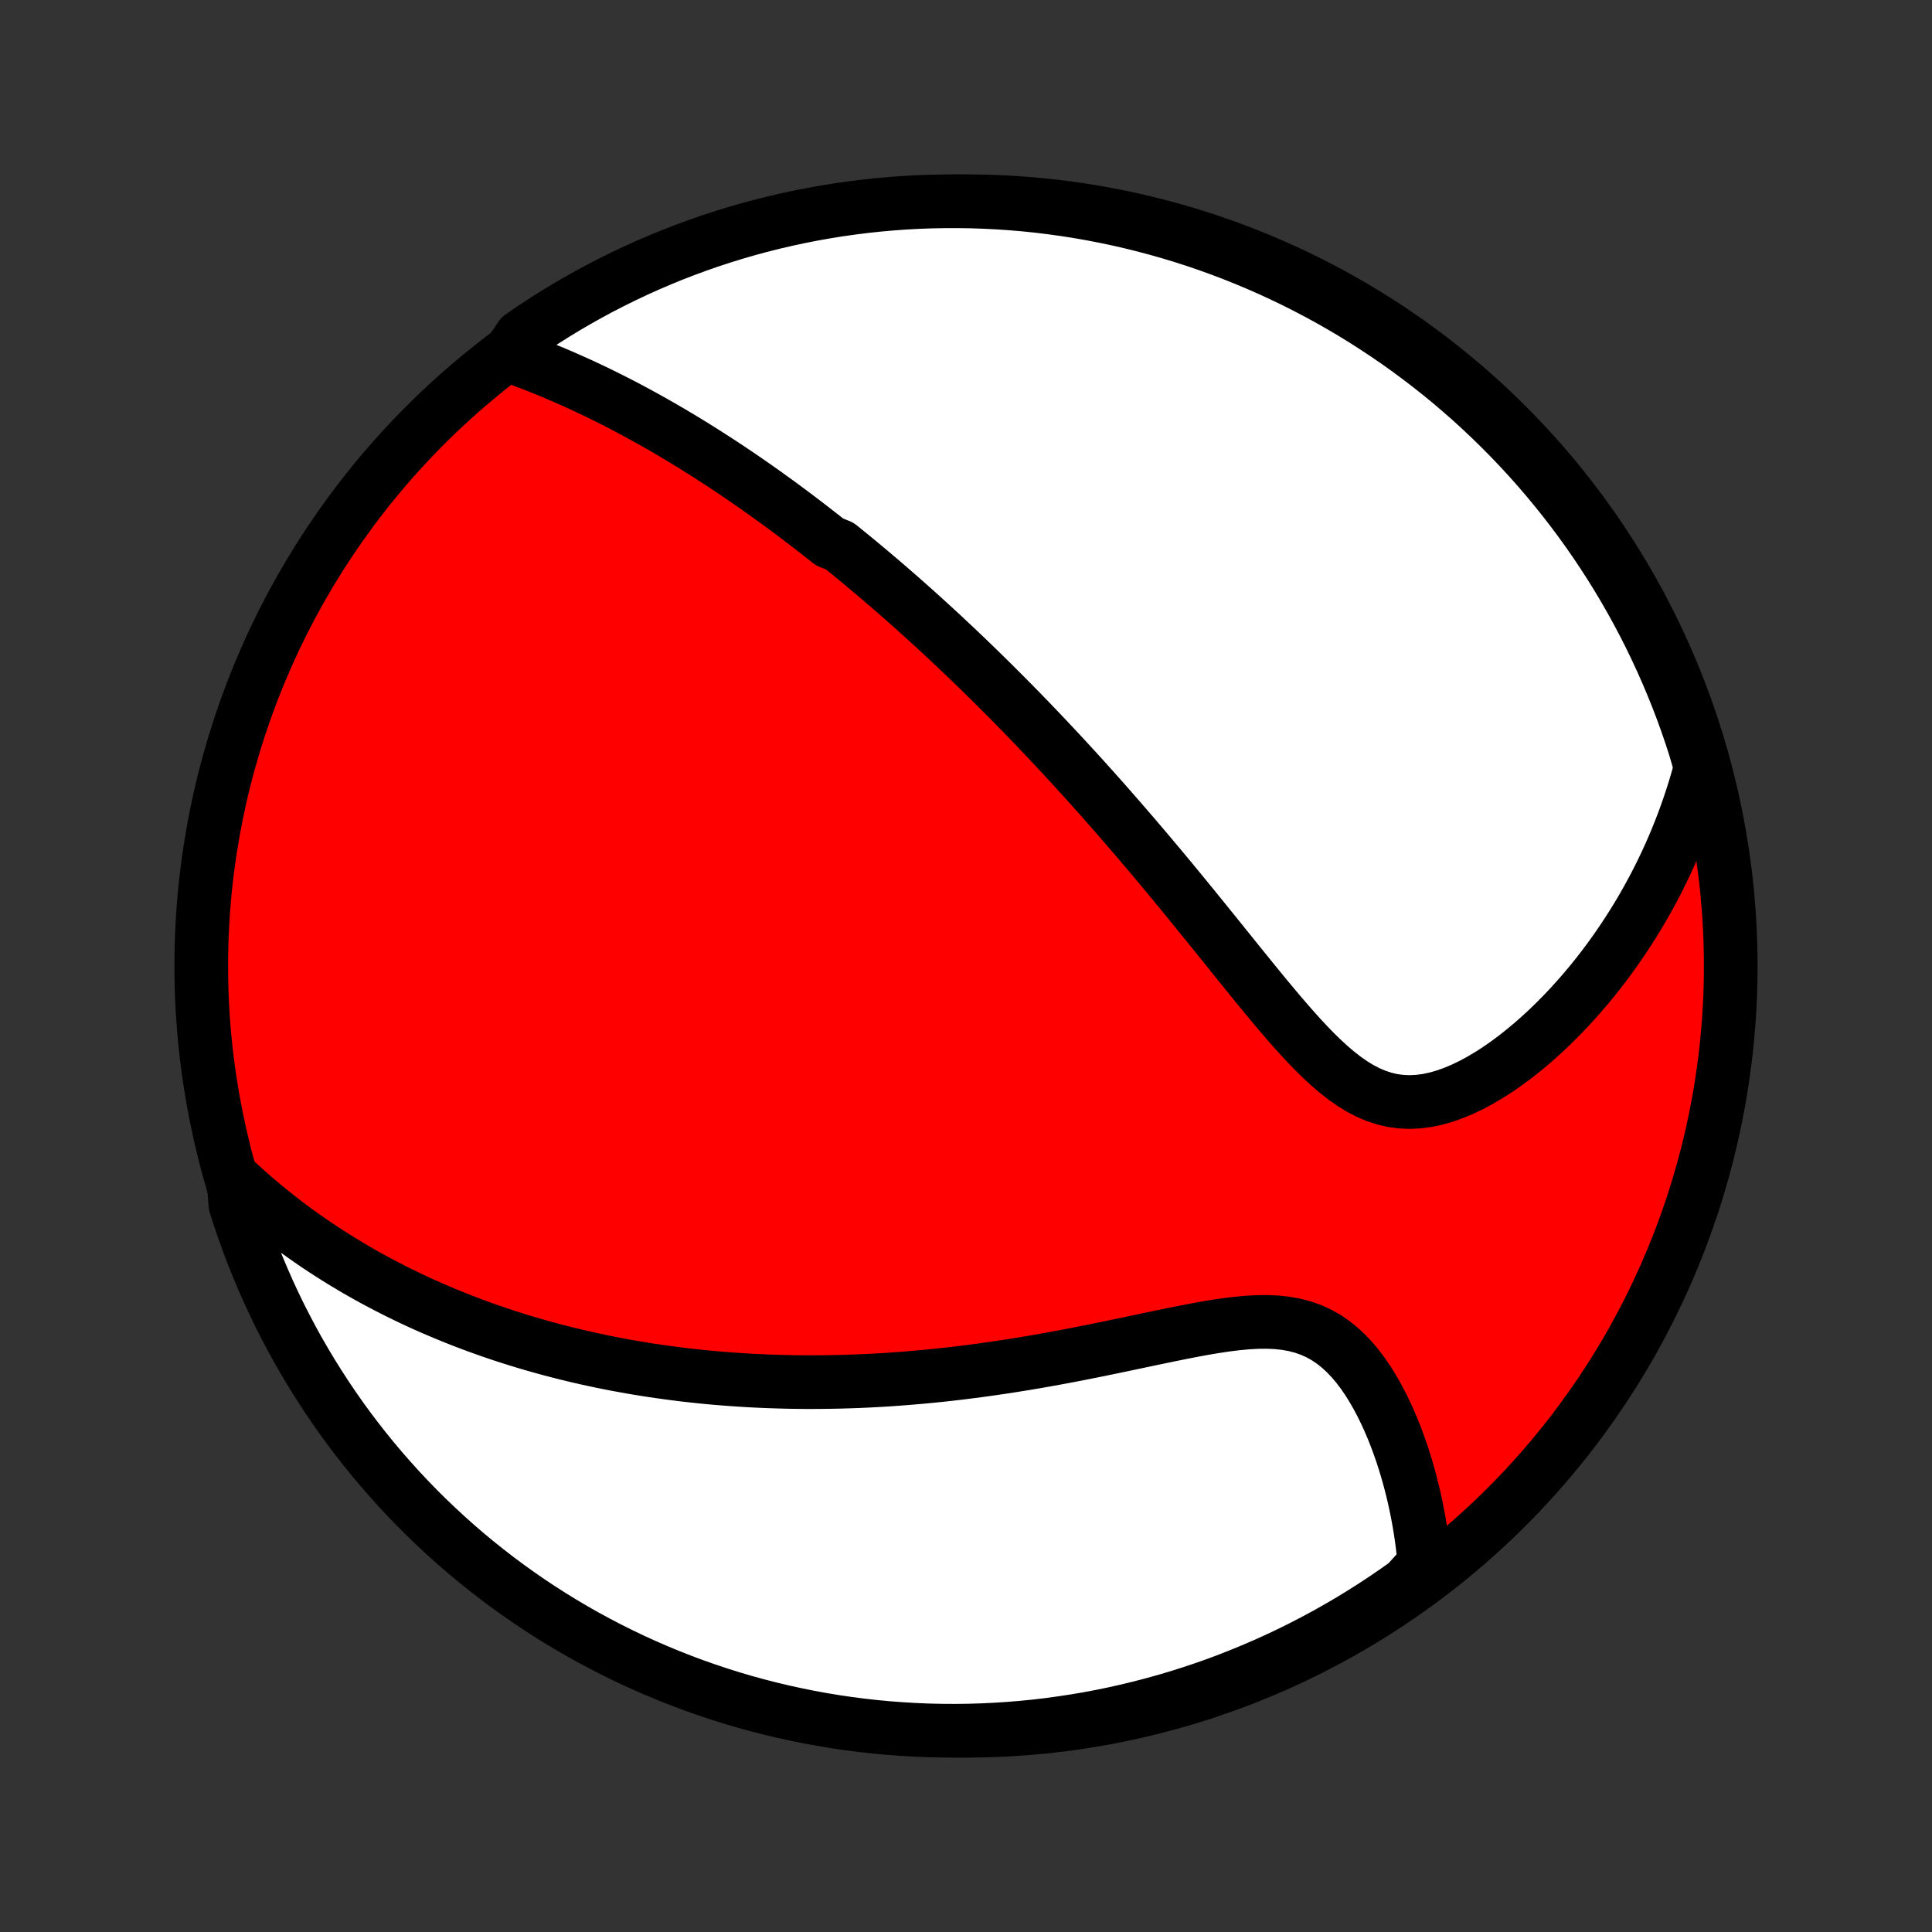 <?xml version="1.0" encoding="utf-8" standalone="no"?>
<!DOCTYPE svg PUBLIC "-//W3C//DTD SVG 1.1//EN"
  "http://www.w3.org/Graphics/SVG/1.1/DTD/svg11.dtd">
<!-- Created with matplotlib (http://matplotlib.org/) -->
<svg height="72pt" version="1.1" viewBox="0 0 72 72" width="72pt" xmlns="http://www.w3.org/2000/svg" xmlns:xlink="http://www.w3.org/1999/xlink">
 <rect x="0" y="0" width="72" height="72" fill="#333333" stroke="none"/>
 <defs>
  <style type="text/css">
*{stroke-linecap:butt;stroke-linejoin:round;}
  </style>
 </defs>
 <g id="figure_1">
  <g id="patch_1">
   <path d="
M0 72
L72 72
L72 0
L0 0
z
" style="fill:none;"/>
  </g>
  <g id="axes_1">
   <g id="PatchCollection_1">
    <defs>
     <path d="
M36 -7.5
C43.558 -7.5 50.808 -10.503 56.153 -15.848
C61.497 -21.192 64.5 -28.442 64.5 -36
C64.5 -43.558 61.497 -50.808 56.153 -56.153
C50.808 -61.497 43.558 -64.5 36 -64.5
C28.442 -64.5 21.192 -61.497 15.848 -56.153
C10.503 -50.808 7.5 -43.558 7.5 -36
C7.5 -28.442 10.503 -21.192 15.848 -15.848
C21.192 -10.503 28.442 -7.5 36 -7.5
z
" id="C0_0_a811fe30f3"/>
     <path d="
M18.944 -58.762
L19.219 -58.664
L19.491 -58.563
L19.762 -58.461
L20.03 -58.356
L20.295 -58.249
L20.558 -58.141
L20.819 -58.031
L21.076 -57.919
L21.332 -57.806
L21.585 -57.692
L21.836 -57.576
L22.084 -57.459
L22.33 -57.34
L22.573 -57.22
L22.814 -57.099
L23.053 -56.978
L23.29 -56.855
L23.524 -56.731
L23.756 -56.606
L23.986 -56.481
L24.214 -56.354
L24.44 -56.227
L24.664 -56.099
L24.886 -55.97
L25.106 -55.841
L25.324 -55.711
L25.541 -55.58
L25.756 -55.449
L25.969 -55.316
L26.18 -55.184
L26.39 -55.05
L26.599 -54.916
L26.806 -54.782
L27.012 -54.647
L27.216 -54.511
L27.419 -54.375
L27.621 -54.238
L27.822 -54.1
L28.021 -53.962
L28.22 -53.823
L28.417 -53.684
L28.613 -53.543
L28.809 -53.402
L29.004 -53.261
L29.198 -53.119
L29.39 -52.976
L29.583 -52.832
L29.775 -52.687
L29.966 -52.542
L30.156 -52.396
L30.346 -52.249
L30.536 -52.101
L30.725 -51.953
L30.913 -51.803
L31.29 -51.652
L31.478 -51.501
L31.666 -51.348
L31.853 -51.195
L32.041 -51.04
L32.228 -50.884
L32.416 -50.727
L32.603 -50.569
L32.791 -50.409
L32.978 -50.249
L33.166 -50.087
L33.355 -49.923
L33.543 -49.759
L33.732 -49.592
L33.921 -49.425
L34.111 -49.255
L34.3 -49.085
L34.491 -48.912
L34.682 -48.738
L34.874 -48.562
L35.066 -48.385
L35.259 -48.205
L35.452 -48.024
L35.647 -47.84
L35.842 -47.655
L36.038 -47.468
L36.235 -47.278
L36.432 -47.087
L36.631 -46.893
L36.831 -46.697
L37.032 -46.498
L37.233 -46.297
L37.436 -46.094
L37.641 -45.888
L37.846 -45.68
L38.052 -45.469
L38.26 -45.255
L38.469 -45.038
L38.679 -44.819
L38.891 -44.596
L39.103 -44.371
L39.318 -44.143
L39.533 -43.912
L39.751 -43.677
L39.969 -43.44
L40.189 -43.199
L40.411 -42.955
L40.634 -42.707
L40.858 -42.457
L41.084 -42.203
L41.311 -41.945
L41.54 -41.684
L41.77 -41.42
L42.002 -41.152
L42.236 -40.881
L42.47 -40.606
L42.706 -40.328
L42.944 -40.047
L43.183 -39.762
L43.423 -39.474
L43.665 -39.183
L43.907 -38.889
L44.152 -38.591
L44.397 -38.291
L44.643 -37.988
L44.891 -37.683
L45.139 -37.375
L45.389 -37.066
L45.64 -36.754
L45.892 -36.442
L46.144 -36.128
L46.398 -35.814
L46.653 -35.499
L46.908 -35.186
L47.165 -34.873
L47.423 -34.563
L47.682 -34.255
L47.942 -33.951
L48.204 -33.652
L48.467 -33.359
L48.733 -33.074
L49.001 -32.798
L49.272 -32.533
L49.545 -32.281
L49.823 -32.044
L50.104 -31.824
L50.39 -31.623
L50.681 -31.444
L50.977 -31.289
L51.279 -31.16
L51.587 -31.059
L51.899 -30.986
L52.217 -30.944
L52.54 -30.93
L52.866 -30.946
L53.196 -30.99
L53.527 -31.061
L53.86 -31.157
L54.194 -31.277
L54.527 -31.418
L54.858 -31.578
L55.187 -31.757
L55.514 -31.951
L55.837 -32.16
L56.156 -32.382
L56.47 -32.616
L56.779 -32.86
L57.083 -33.114
L57.381 -33.376
L57.673 -33.645
L57.959 -33.922
L58.238 -34.204
L58.511 -34.492
L58.776 -34.785
L59.035 -35.082
L59.287 -35.382
L59.532 -35.686
L59.769 -35.993
L60 -36.303
L60.223 -36.615
L60.439 -36.929
L60.648 -37.244
L60.851 -37.561
L61.046 -37.879
L61.234 -38.198
L61.415 -38.518
L61.589 -38.838
L61.757 -39.159
L61.918 -39.48
L62.072 -39.802
L62.22 -40.123
L62.361 -40.444
L62.496 -40.766
L62.625 -41.087
L62.748 -41.408
L62.864 -41.728
L62.975 -42.048
L63.08 -42.368
L63.179 -42.687
L63.272 -43.006
L63.359 -43.324
L63.312 -43.642
L63.165 -44.145
L63.011 -44.62
L62.848 -45.093
L62.677 -45.563
L62.498 -46.03
L62.31 -46.494
L62.115 -46.955
L61.912 -47.412
L61.701 -47.866
L61.482 -48.317
L61.256 -48.763
L61.021 -49.206
L60.779 -49.645
L60.53 -50.08
L60.273 -50.51
L60.009 -50.936
L59.737 -51.357
L59.458 -51.774
L59.172 -52.186
L58.879 -52.593
L58.579 -52.994
L58.272 -53.391
L57.958 -53.782
L57.638 -54.169
L57.311 -54.549
L56.977 -54.924
L56.637 -55.293
L56.291 -55.656
L55.939 -56.013
L55.58 -56.364
L55.216 -56.709
L54.846 -57.048
L54.469 -57.38
L54.088 -57.706
L53.701 -58.025
L53.308 -58.337
L52.91 -58.642
L52.508 -58.941
L52.099 -59.233
L51.687 -59.517
L51.269 -59.794
L50.847 -60.065
L50.42 -60.328
L49.989 -60.583
L49.553 -60.831
L49.114 -61.071
L48.67 -61.304
L48.222 -61.529
L47.771 -61.746
L47.316 -61.956
L46.858 -62.157
L46.397 -62.35
L45.932 -62.536
L45.464 -62.713
L44.994 -62.883
L44.52 -63.044
L44.044 -63.197
L43.566 -63.341
L43.085 -63.477
L42.602 -63.605
L42.117 -63.725
L41.631 -63.836
L41.142 -63.938
L40.652 -64.032
L40.161 -64.118
L39.668 -64.195
L39.174 -64.263
L38.68 -64.323
L38.184 -64.374
L37.688 -64.416
L37.191 -64.45
L36.694 -64.475
L36.197 -64.492
L35.699 -64.499
L35.202 -64.498
L34.705 -64.489
L34.208 -64.471
L33.712 -64.444
L33.216 -64.408
L32.722 -64.364
L32.228 -64.311
L31.736 -64.249
L31.245 -64.179
L30.755 -64.1
L30.267 -64.013
L29.78 -63.917
L29.296 -63.813
L28.814 -63.7
L28.333 -63.579
L27.855 -63.45
L27.38 -63.312
L26.907 -63.165
L26.437 -63.011
L25.97 -62.848
L25.506 -62.677
L25.045 -62.498
L24.588 -62.31
L24.134 -62.115
L23.683 -61.912
L23.237 -61.701
L22.794 -61.482
L22.355 -61.256
L21.921 -61.021
L21.49 -60.779
L21.064 -60.53
L20.643 -60.273
L20.226 -60.009
L19.814 -59.737
L19.407 -59.458
z
" id="C0_1_6b14357e56"/>
     <path d="
M8.697 -28.082
L8.934 -27.861
L9.172 -27.646
L9.409 -27.436
L9.647 -27.232
L9.885 -27.033
L10.124 -26.839
L10.362 -26.65
L10.6 -26.465
L10.839 -26.285
L11.077 -26.11
L11.316 -25.939
L11.555 -25.772
L11.793 -25.609
L12.032 -25.45
L12.27 -25.295
L12.509 -25.143
L12.748 -24.995
L12.987 -24.851
L13.225 -24.709
L13.464 -24.572
L13.703 -24.437
L13.942 -24.305
L14.182 -24.177
L14.421 -24.052
L14.661 -23.929
L14.901 -23.809
L15.141 -23.692
L15.381 -23.577
L15.622 -23.465
L15.863 -23.356
L16.105 -23.249
L16.347 -23.145
L16.59 -23.043
L16.833 -22.943
L17.076 -22.845
L17.321 -22.75
L17.566 -22.657
L17.812 -22.566
L18.058 -22.477
L18.305 -22.39
L18.554 -22.305
L18.803 -22.222
L19.053 -22.142
L19.304 -22.063
L19.557 -21.986
L19.81 -21.911
L20.065 -21.838
L20.321 -21.767
L20.578 -21.697
L20.837 -21.63
L21.097 -21.564
L21.359 -21.5
L21.622 -21.438
L21.887 -21.378
L22.153 -21.32
L22.422 -21.263
L22.692 -21.208
L22.964 -21.155
L23.238 -21.105
L23.514 -21.055
L23.793 -21.008
L24.073 -20.963
L24.356 -20.919
L24.641 -20.878
L24.928 -20.838
L25.218 -20.8
L25.51 -20.764
L25.805 -20.731
L26.103 -20.699
L26.403 -20.669
L26.706 -20.642
L27.012 -20.617
L27.321 -20.594
L27.633 -20.573
L27.948 -20.554
L28.267 -20.538
L28.588 -20.524
L28.913 -20.513
L29.241 -20.504
L29.572 -20.497
L29.907 -20.493
L30.245 -20.492
L30.587 -20.494
L30.932 -20.498
L31.281 -20.505
L31.634 -20.515
L31.99 -20.528
L32.35 -20.544
L32.714 -20.563
L33.081 -20.585
L33.452 -20.611
L33.827 -20.64
L34.205 -20.672
L34.587 -20.707
L34.973 -20.746
L35.362 -20.788
L35.755 -20.834
L36.151 -20.883
L36.551 -20.936
L36.953 -20.992
L37.359 -21.052
L37.768 -21.115
L38.179 -21.181
L38.593 -21.251
L39.01 -21.324
L39.428 -21.4
L39.849 -21.479
L40.271 -21.561
L40.694 -21.645
L41.118 -21.731
L41.543 -21.819
L41.968 -21.908
L42.392 -21.997
L42.816 -22.087
L43.238 -22.175
L43.658 -22.262
L44.075 -22.346
L44.489 -22.426
L44.898 -22.501
L45.303 -22.569
L45.701 -22.628
L46.092 -22.676
L46.475 -22.712
L46.849 -22.733
L47.213 -22.737
L47.566 -22.722
L47.907 -22.686
L48.235 -22.628
L48.55 -22.546
L48.851 -22.441
L49.139 -22.311
L49.412 -22.159
L49.672 -21.983
L49.919 -21.787
L50.152 -21.572
L50.374 -21.339
L50.584 -21.091
L50.782 -20.829
L50.97 -20.555
L51.148 -20.271
L51.316 -19.979
L51.475 -19.68
L51.625 -19.375
L51.767 -19.065
L51.9 -18.752
L52.026 -18.436
L52.143 -18.118
L52.254 -17.799
L52.356 -17.479
L52.452 -17.159
L52.541 -16.839
L52.623 -16.521
L52.699 -16.203
L52.768 -15.887
L52.831 -15.573
L52.888 -15.261
L52.939 -14.951
L52.984 -14.644
L53.023 -14.339
L53.056 -14.037
L53.084 -13.738
L52.822 -13.441
L52.418 -12.994
L52.009 -12.704
L51.595 -12.421
L51.176 -12.145
L50.753 -11.877
L50.325 -11.615
L49.893 -11.362
L49.456 -11.115
L49.016 -10.877
L48.571 -10.646
L48.123 -10.422
L47.671 -10.207
L47.215 -9.999
L46.757 -9.8
L46.294 -9.608
L45.829 -9.424
L45.361 -9.248
L44.889 -9.081
L44.415 -8.922
L43.939 -8.771
L43.46 -8.628
L42.979 -8.494
L42.495 -8.368
L42.01 -8.25
L41.523 -8.141
L41.034 -8.04
L40.544 -7.948
L40.052 -7.865
L39.559 -7.79
L39.065 -7.723
L38.57 -7.665
L38.074 -7.616
L37.578 -7.576
L37.081 -7.544
L36.584 -7.521
L36.087 -7.506
L35.589 -7.5
L35.092 -7.503
L34.595 -7.514
L34.098 -7.535
L33.602 -7.564
L33.107 -7.601
L32.613 -7.647
L32.119 -7.702
L31.627 -7.765
L31.136 -7.837
L30.647 -7.918
L30.159 -8.007
L29.673 -8.105
L29.189 -8.211
L28.707 -8.326
L28.227 -8.449
L27.75 -8.58
L27.275 -8.72
L26.803 -8.868
L26.334 -9.025
L25.867 -9.189
L25.404 -9.362
L24.944 -9.543
L24.487 -9.732
L24.034 -9.929
L23.584 -10.134
L23.138 -10.347
L22.697 -10.567
L22.259 -10.796
L21.825 -11.031
L21.396 -11.275
L20.971 -11.526
L20.55 -11.785
L20.135 -12.051
L19.724 -12.324
L19.318 -12.605
L18.918 -12.892
L18.522 -13.187
L18.132 -13.489
L17.747 -13.797
L17.368 -14.112
L16.994 -14.434
L16.626 -14.763
L16.265 -15.098
L15.909 -15.439
L15.559 -15.786
L15.216 -16.14
L14.878 -16.5
L14.548 -16.866
L14.223 -17.237
L13.906 -17.614
L13.595 -17.997
L13.291 -18.386
L12.994 -18.779
L12.704 -19.178
L12.421 -19.582
L12.145 -19.991
L11.877 -20.405
L11.615 -20.824
L11.362 -21.247
L11.115 -21.675
L10.877 -22.107
L10.646 -22.544
L10.422 -22.984
L10.207 -23.429
L9.999 -23.877
L9.8 -24.329
L9.608 -24.785
L9.424 -25.244
L9.248 -25.706
L9.081 -26.171
L8.922 -26.64
L8.771 -27.111
z
" id="C0_2_f67a856026"/>
    </defs>
    <g clip-path="url(#p1bffca34e9)">
     <use style="fill:#ff0000;stroke:#000000;stroke-width:2.0;" x="0.0" xlink:href="#C0_0_a811fe30f3" y="72.0"/>
    </g>
    <g clip-path="url(#p1bffca34e9)">
     <use style="fill:#ffffff;stroke:#000000;stroke-width:2.0;" x="0.0" xlink:href="#C0_1_6b14357e56" y="72.0"/>
    </g>
    <g clip-path="url(#p1bffca34e9)">
     <use style="fill:#ffffff;stroke:#000000;stroke-width:2.0;" x="0.0" xlink:href="#C0_2_f67a856026" y="72.0"/>
    </g>
   </g>
  </g>
 </g>
 <defs>
  <clipPath id="p1bffca34e9">
   <rect height="72.0" width="72.0" x="0.0" y="0.0"/>
  </clipPath>
 </defs>
</svg>
